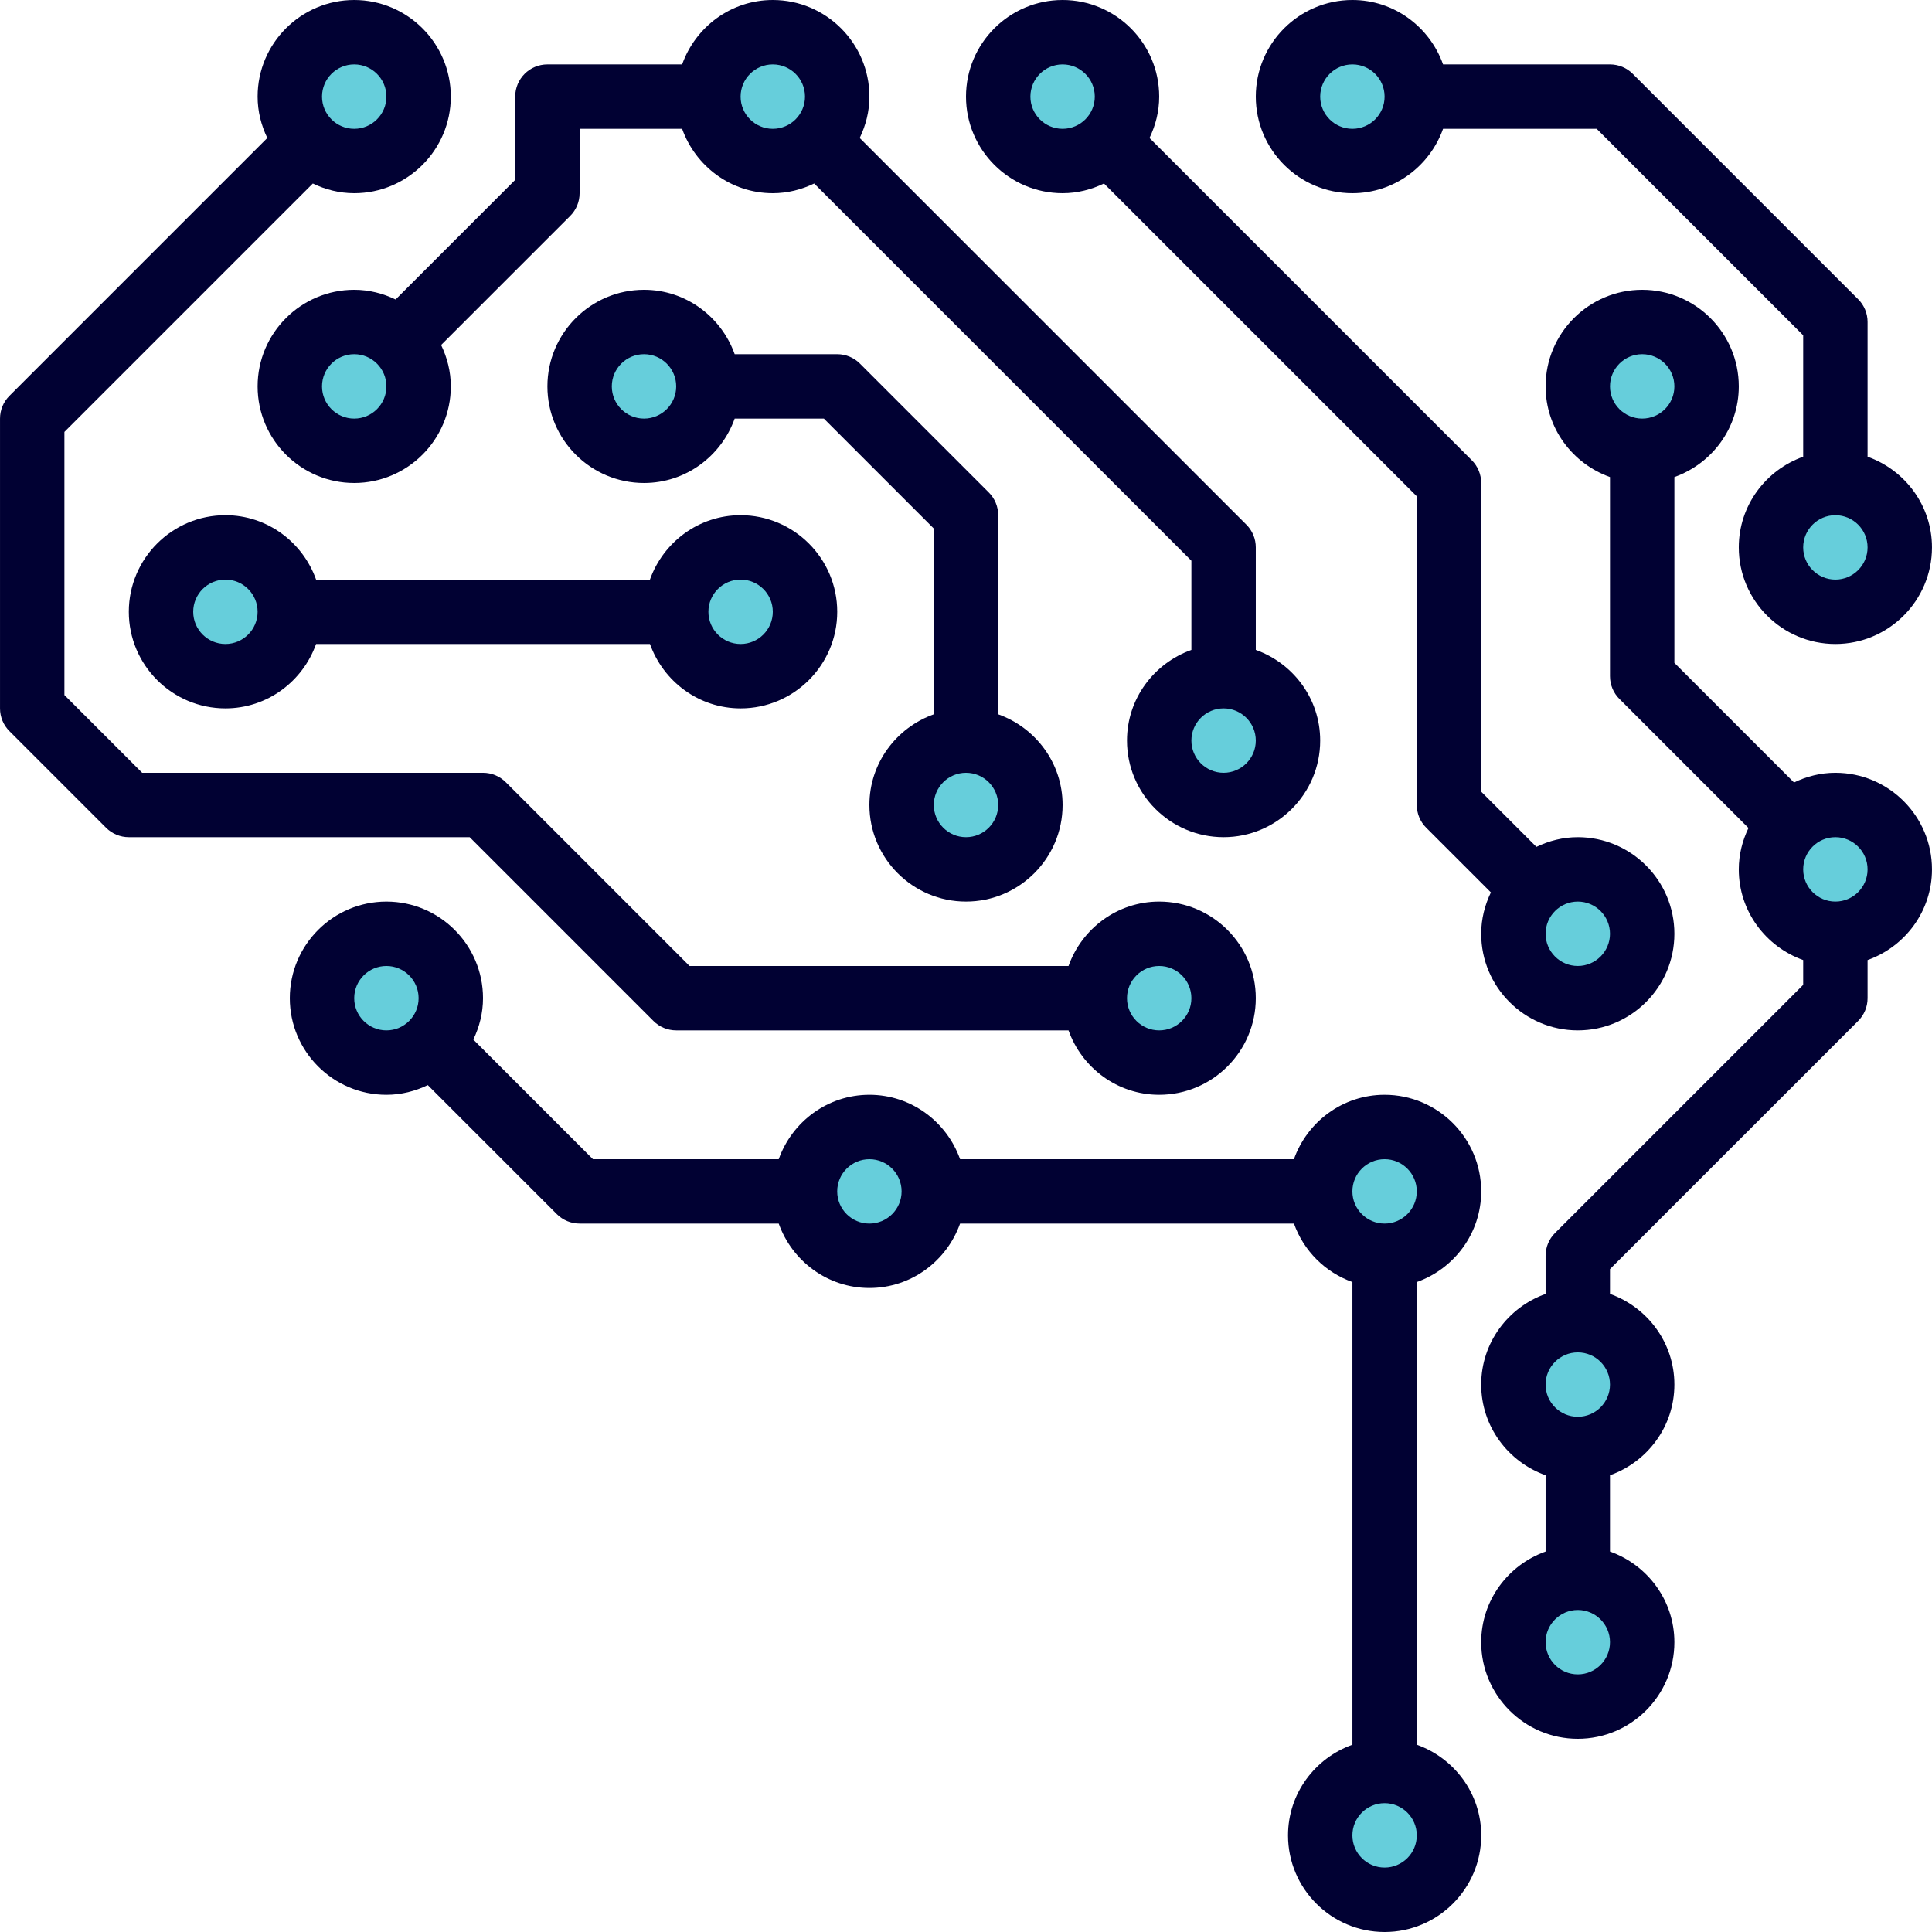 <?xml version="1.0" encoding="iso-8859-1"?>
<!-- Generator: Adobe Illustrator 19.0.0, SVG Export Plug-In . SVG Version: 6.00 Build 0)  -->
<svg version="1.1" id="Layer_1" xmlns="http://www.w3.org/2000/svg" xmlns:xlink="http://www.w3.org/1999/xlink" x="0px" y="0px"
	 viewBox="0 0 480.008 480.008" style="enable-background:new 0 0 480.008 480.008;" xml:space="preserve">
<g>
	<circle style="fill:#66CEDB;" cx="344.004" cy="456" r="16"/>
	<path style="fill:#66CEDB;" d="M80.004,248c0,8.84,7.16,16,16,16c4.416,0,8.416-1.792,11.312-4.688s4.688-6.896,4.688-11.312
		c0-8.84-7.16-16-16-16S80.004,239.16,80.004,248z"/>
	<path style="fill:#66CEDB;" d="M88.004,40c8.84,0,16-7.16,16-16s-7.16-16-16-16s-16,7.16-16,16c0,4.416,1.792,8.416,4.688,11.312
		S83.588,40,88.004,40z"/>
	<circle style="fill:#66CEDB;" cx="56.004" cy="152" r="16"/>
	<path style="fill:#66CEDB;" d="M88.004,112c8.84,0,16-7.16,16-16c0-4.416-1.792-8.416-4.688-11.312
		C96.42,81.792,92.42,80,88.004,80c-8.84,0-16,7.16-16,16S79.164,112,88.004,112z"/>
	<circle style="fill:#66CEDB;" cx="184.004" cy="152" r="16"/>
	<circle style="fill:#66CEDB;" cx="160.004" cy="96" r="16"/>
	<circle style="fill:#66CEDB;" cx="240.004" cy="200" r="16"/>
	<circle style="fill:#66CEDB;" cx="192.004" cy="24" r="16"/>
	<circle style="fill:#66CEDB;" cx="264.004" cy="24" r="16"/>
	<circle style="fill:#66CEDB;" cx="336.004" cy="24" r="16"/>
	<circle style="fill:#66CEDB;" cx="456.004" cy="136" r="16"/>
	<circle style="fill:#66CEDB;" cx="408.004" cy="96" r="16"/>
	<circle style="fill:#66CEDB;" cx="288.004" cy="248" r="16"/>
	<circle style="fill:#66CEDB;" cx="344.004" cy="296" r="16"/>
	<circle style="fill:#66CEDB;" cx="216.004" cy="296" r="16"/>
	<path style="fill:#66CEDB;" d="M380.692,220.688c-2.896,2.896-4.688,6.896-4.688,11.312c0,8.84,7.16,16,16,16s16-7.16,16-16
		s-7.16-16-16-16C387.588,216,383.588,217.792,380.692,220.688z"/>
	<path style="fill:#66CEDB;" d="M456.004,200c-4.416,0-8.416,1.792-11.312,4.688s-4.688,6.896-4.688,11.312c0,8.84,7.16,16,16,16
		s16-7.16,16-16S464.844,200,456.004,200z"/>
	<circle style="fill:#66CEDB;" cx="392.004" cy="344" r="16"/>
	<circle style="fill:#66CEDB;" cx="392.004" cy="408" r="16"/>
	<circle style="fill:#66CEDB;" cx="304.004" cy="184" r="16"/>
</g>
<g>
	<path style="fill:#010133;" d="M184.004,128c-10.416,0-19.216,6.712-22.528,16H78.532c-3.312-9.288-12.112-16-22.528-16
		c-13.232,0-24,10.768-24,24s10.768,24,24,24c10.416,0,19.216-6.712,22.528-16h82.952c3.312,9.288,12.112,16,22.528,16
		c13.232,0,24-10.768,24-24S197.236,128,184.004,128z M56.004,160c-4.408,0-8-3.584-8-8s3.592-8,8-8s8,3.584,8,8
		S60.412,160,56.004,160z M184.004,160c-4.408,0-8-3.584-8-8s3.592-8,8-8s8,3.584,8,8S188.412,160,184.004,160z"/>
	<path style="fill:#010133;" d="M216.004,200c0,13.232,10.768,24,24,24s24-10.768,24-24c0-10.416-6.712-19.216-16-22.528V128
		c0-2.128-0.84-4.16-2.344-5.656l-32-32C212.164,88.84,210.124,88,208.004,88h-25.472c-3.312-9.288-12.112-16-22.528-16
		c-13.232,0-24,10.768-24,24s10.768,24,24,24c10.416,0,19.216-6.712,22.528-16h22.16l27.312,27.312v46.16
		C222.716,180.784,216.004,189.584,216.004,200z M160.004,104c-4.408,0-8-3.584-8-8s3.592-8,8-8s8,3.584,8,8
		S164.412,104,160.004,104z M240.004,208c-4.408,0-8-3.584-8-8s3.592-8,8-8c4.408,0,8,3.584,8,8S244.412,208,240.004,208z"/>
	<path style="fill:#010133;" d="M264.004,0c-13.232,0-24,10.768-24,24s10.768,24,24,24c3.696,0,7.152-0.904,10.28-2.408l77.72,77.72
		V200c0,2.128,0.84,4.16,2.344,5.656l16.064,16.064c-1.504,3.128-2.408,6.584-2.408,10.28c0,13.232,10.768,24,24,24s24-10.768,24-24
		s-10.768-24-24-24c-3.696,0-7.152,0.904-10.28,2.408l-13.72-13.72V120c0-2.128-0.84-4.16-2.344-5.656L285.596,34.28
		c1.504-3.128,2.408-6.584,2.408-10.28C288.004,10.768,277.236,0,264.004,0z M400.004,232c0,4.416-3.592,8-8,8s-8-3.584-8-8
		s3.592-8,8-8S400.004,227.584,400.004,232z M264.004,32c-4.408,0-8-3.584-8-8s3.592-8,8-8s8,3.584,8,8S268.412,32,264.004,32z"/>
	<path style="fill:#010133;" d="M464.004,113.472V80c0-2.128-0.84-4.16-2.344-5.656l-56-56C404.164,16.84,402.124,16,400.004,16
		h-41.472C355.22,6.712,346.42,0,336.004,0c-13.232,0-24,10.768-24,24s10.768,24,24,24c10.416,0,19.216-6.712,22.528-16h38.16
		l51.312,51.312v30.16c-9.288,3.312-16,12.112-16,22.528c0,13.232,10.768,24,24,24s24-10.768,24-24
		C480.004,125.584,473.292,116.784,464.004,113.472z M336.004,32c-4.408,0-8-3.584-8-8s3.592-8,8-8s8,3.584,8,8
		S340.412,32,336.004,32z M456.004,144c-4.408,0-8-3.584-8-8s3.592-8,8-8s8,3.584,8,8S460.412,144,456.004,144z"/>
	<path style="fill:#010133;" d="M368.004,296c0-13.232-10.768-24-24-24c-10.416,0-19.216,6.712-22.528,16h-82.944
		c-3.312-9.288-12.112-16-22.528-16s-19.216,6.712-22.528,16h-46.16l-29.72-29.72c1.504-3.128,2.408-6.584,2.408-10.28
		c0-13.232-10.768-24-24-24s-24,10.768-24,24s10.768,24,24,24c3.696,0,7.152-0.904,10.28-2.408l32.064,32.064
		c1.496,1.504,3.536,2.344,5.656,2.344h49.472c3.312,9.288,12.112,16,22.528,16s19.216-6.712,22.528-16h82.952
		c2.416,6.776,7.752,12.112,14.528,14.528V433.48c-9.288,3.312-16,12.112-16,22.528c0,13.232,10.768,24,24,24s24-10.768,24-24
		c0-10.416-6.712-19.216-16-22.528V318.528C361.292,315.216,368.004,306.416,368.004,296z M88.004,248c0-4.416,3.592-8,8-8
		s8,3.584,8,8s-3.592,8-8,8S88.004,252.416,88.004,248z M344.004,288c4.408,0,8,3.584,8,8s-3.592,8-8,8s-8-3.584-8-8
		S339.596,288,344.004,288z M216.004,304c-4.408,0-8-3.584-8-8s3.592-8,8-8s8,3.584,8,8S220.412,304,216.004,304z M344.004,464
		c-4.408,0-8-3.584-8-8s3.592-8,8-8s8,3.584,8,8S348.412,464,344.004,464z"/>
	<path style="fill:#010133;" d="M280.004,184c0,13.232,10.768,24,24,24s24-10.768,24-24c0-10.416-6.712-19.216-16-22.528V136
		c0-2.128-0.84-4.16-2.344-5.656L213.596,34.28c1.504-3.128,2.408-6.584,2.408-10.28c0-13.232-10.768-24-24-24
		c-10.416,0-19.216,6.712-22.528,16h-33.472c-4.416,0-8,3.576-8,8v20.688l-29.72,29.72C95.156,72.904,91.7,72,88.004,72
		c-13.232,0-24,10.768-24,24s10.768,24,24,24s24-10.768,24-24c0-3.696-0.904-7.152-2.408-10.28l32.064-32.064
		c1.504-1.496,2.344-3.528,2.344-5.656V32h25.472c3.312,9.288,12.112,16,22.528,16c3.696,0,7.152-0.904,10.28-2.408l93.72,93.72
		v22.16C286.716,164.784,280.004,173.584,280.004,184z M88.004,104c-4.408,0-8-3.584-8-8s3.592-8,8-8s8,3.584,8,8
		S92.412,104,88.004,104z M192.004,32c-4.408,0-8-3.584-8-8s3.592-8,8-8s8,3.584,8,8S196.412,32,192.004,32z M304.004,192
		c-4.408,0-8-3.584-8-8s3.592-8,8-8s8,3.584,8,8S308.412,192,304.004,192z"/>
	<path style="fill:#010133;" d="M26.348,205.656c1.496,1.504,3.536,2.344,5.656,2.344h84.688l45.656,45.656
		c1.496,1.504,3.536,2.344,5.656,2.344h97.472c3.312,9.288,12.112,16,22.528,16c13.232,0,24-10.768,24-24s-10.768-24-24-24
		c-10.416,0-19.216,6.712-22.528,16h-94.16l-45.656-45.656c-1.496-1.504-3.536-2.344-5.656-2.344H35.316l-19.312-19.312v-65.376
		l61.72-61.72C80.852,47.096,84.308,48,88.004,48c13.232,0,24-10.768,24-24s-10.768-24-24-24s-24,10.768-24,24
		c0,3.696,0.904,7.152,2.408,10.28L2.348,98.344C0.844,99.84,0.004,101.872,0.004,104v72c0,2.128,0.84,4.16,2.344,5.656
		L26.348,205.656z M288.004,240c4.408,0,8,3.584,8,8s-3.592,8-8,8s-8-3.584-8-8S283.596,240,288.004,240z M88.004,16
		c4.408,0,8,3.584,8,8s-3.592,8-8,8s-8-3.584-8-8S83.596,16,88.004,16z"/>
	<path style="fill:#010133;" d="M461.66,253.656c1.504-1.496,2.344-3.528,2.344-5.656v-9.472c9.288-3.312,16-12.112,16-22.528
		c0-13.232-10.768-24-24-24c-3.696,0-7.152,0.904-10.28,2.408l-29.72-29.72v-46.16c9.288-3.312,16-12.112,16-22.528
		c0-13.232-10.768-24-24-24s-24,10.768-24,24c0,10.416,6.712,19.216,16,22.528V168c0,2.128,0.84,4.16,2.344,5.656l32.064,32.064
		c-1.504,3.128-2.408,6.584-2.408,10.28c0,10.416,6.712,19.216,16,22.528v6.16l-61.656,61.656c-1.504,1.496-2.344,3.528-2.344,5.656
		v9.472c-9.288,3.312-16,12.112-16,22.528s6.712,19.216,16,22.528v18.952c-9.288,3.312-16,12.112-16,22.528
		c0,13.232,10.768,24,24,24s24-10.768,24-24c0-10.416-6.712-19.216-16-22.528v-18.952c9.288-3.312,16-12.112,16-22.528
		s-6.712-19.216-16-22.528v-6.16L461.66,253.656z M408.004,88c4.408,0,8,3.584,8,8s-3.592,8-8,8s-8-3.584-8-8S403.596,88,408.004,88
		z M464.004,216c0,4.416-3.592,8-8,8s-8-3.584-8-8s3.592-8,8-8S464.004,211.584,464.004,216z M392.004,416c-4.408,0-8-3.584-8-8
		s3.592-8,8-8s8,3.584,8,8S396.412,416,392.004,416z M392.004,352c-4.408,0-8-3.584-8-8s3.592-8,8-8s8,3.584,8,8
		S396.412,352,392.004,352z"/>
</g>
<g>
</g>
<g>
</g>
<g>
</g>
<g>
</g>
<g>
</g>
<g>
</g>
<g>
</g>
<g>
</g>
<g>
</g>
<g>
</g>
<g>
</g>
<g>
</g>
<g>
</g>
<g>
</g>
<g>
</g>
</svg>
